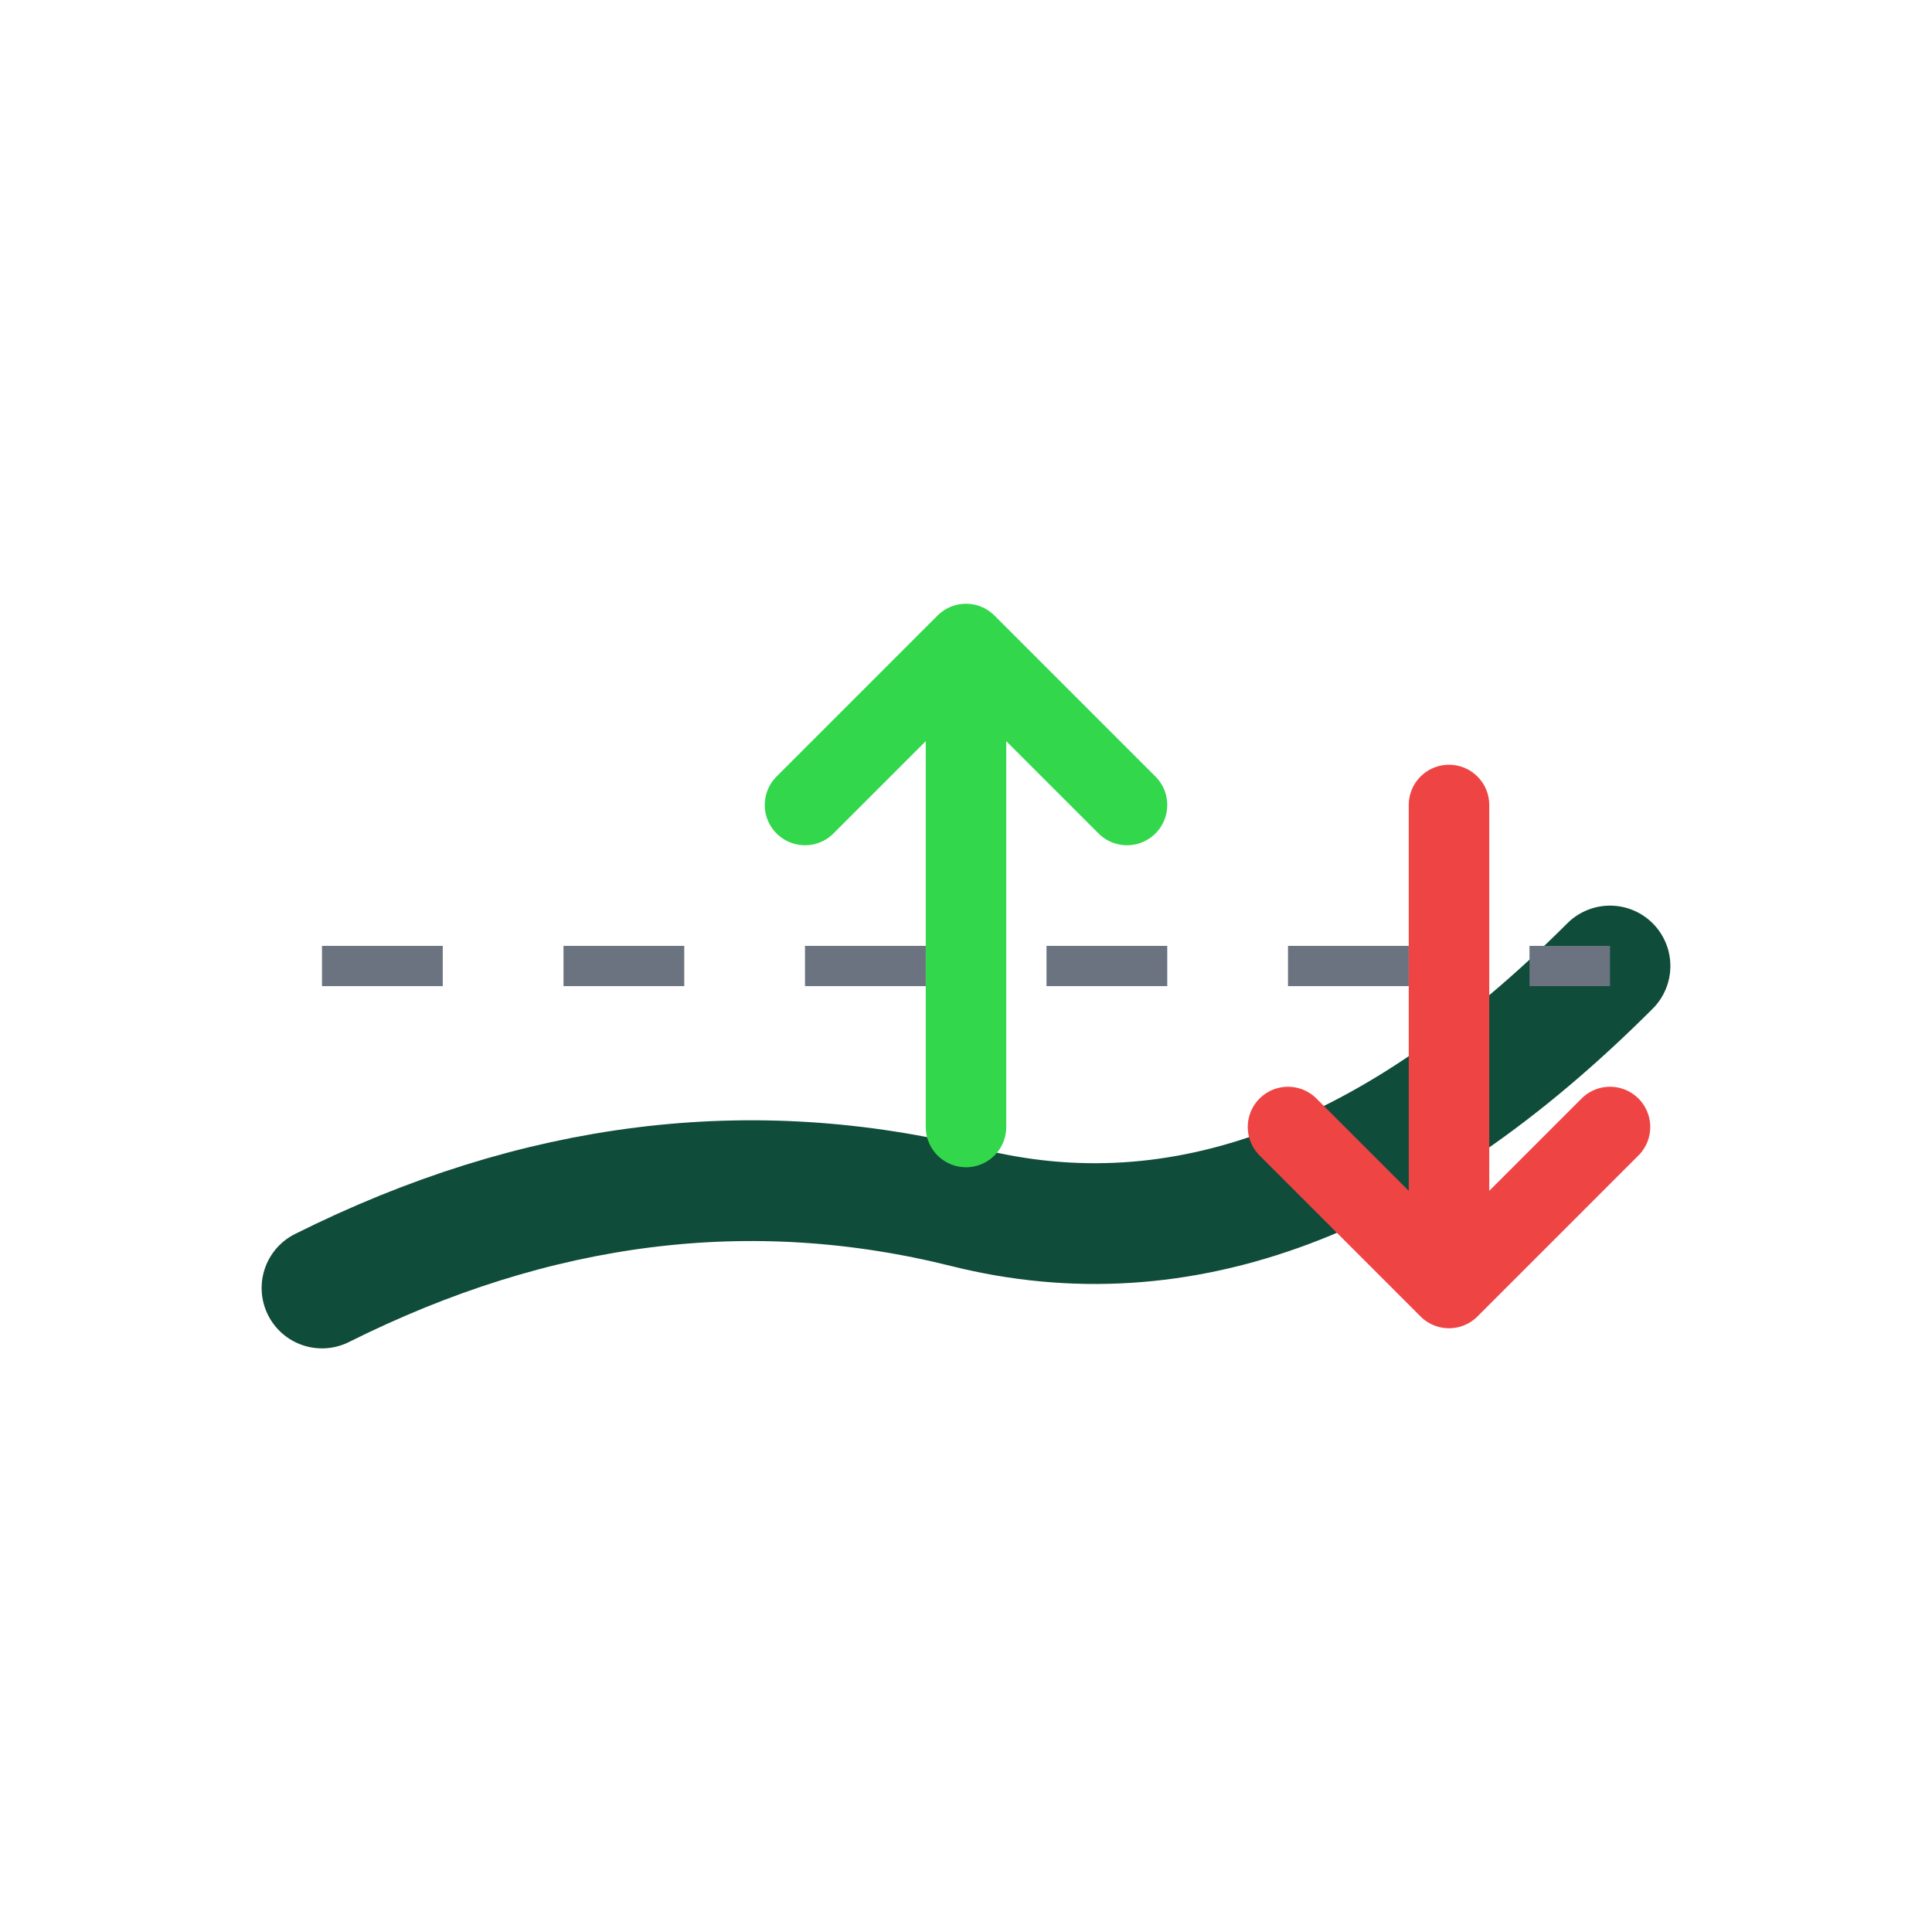 <svg width="48" height="48" viewBox="0 0 48 48" xmlns="http://www.w3.org/2000/svg">
  <!-- Chart line -->
  <path d="M 8 32 Q 16 28 24 30 T 40 24" stroke="#0f4c3a" stroke-width="3" fill="none" stroke-linecap="round"/>
  
  <!-- Call option arrow up -->
  <path d="M 20 20 L 24 16 L 28 20 M 24 16 L 24 28" stroke="#32d74b" stroke-width="2" fill="none" stroke-linecap="round" stroke-linejoin="round"/>
  
  <!-- Put option arrow down -->
  <path d="M 32 28 L 36 32 L 40 28 M 36 32 L 36 20" stroke="#ef4444" stroke-width="2" fill="none" stroke-linecap="round" stroke-linejoin="round"/>
  
  <!-- Strike price line -->
  <line x1="8" y1="24" x2="40" y2="24" stroke="#6b7280" stroke-width="1" stroke-dasharray="3,3"/>
</svg> 